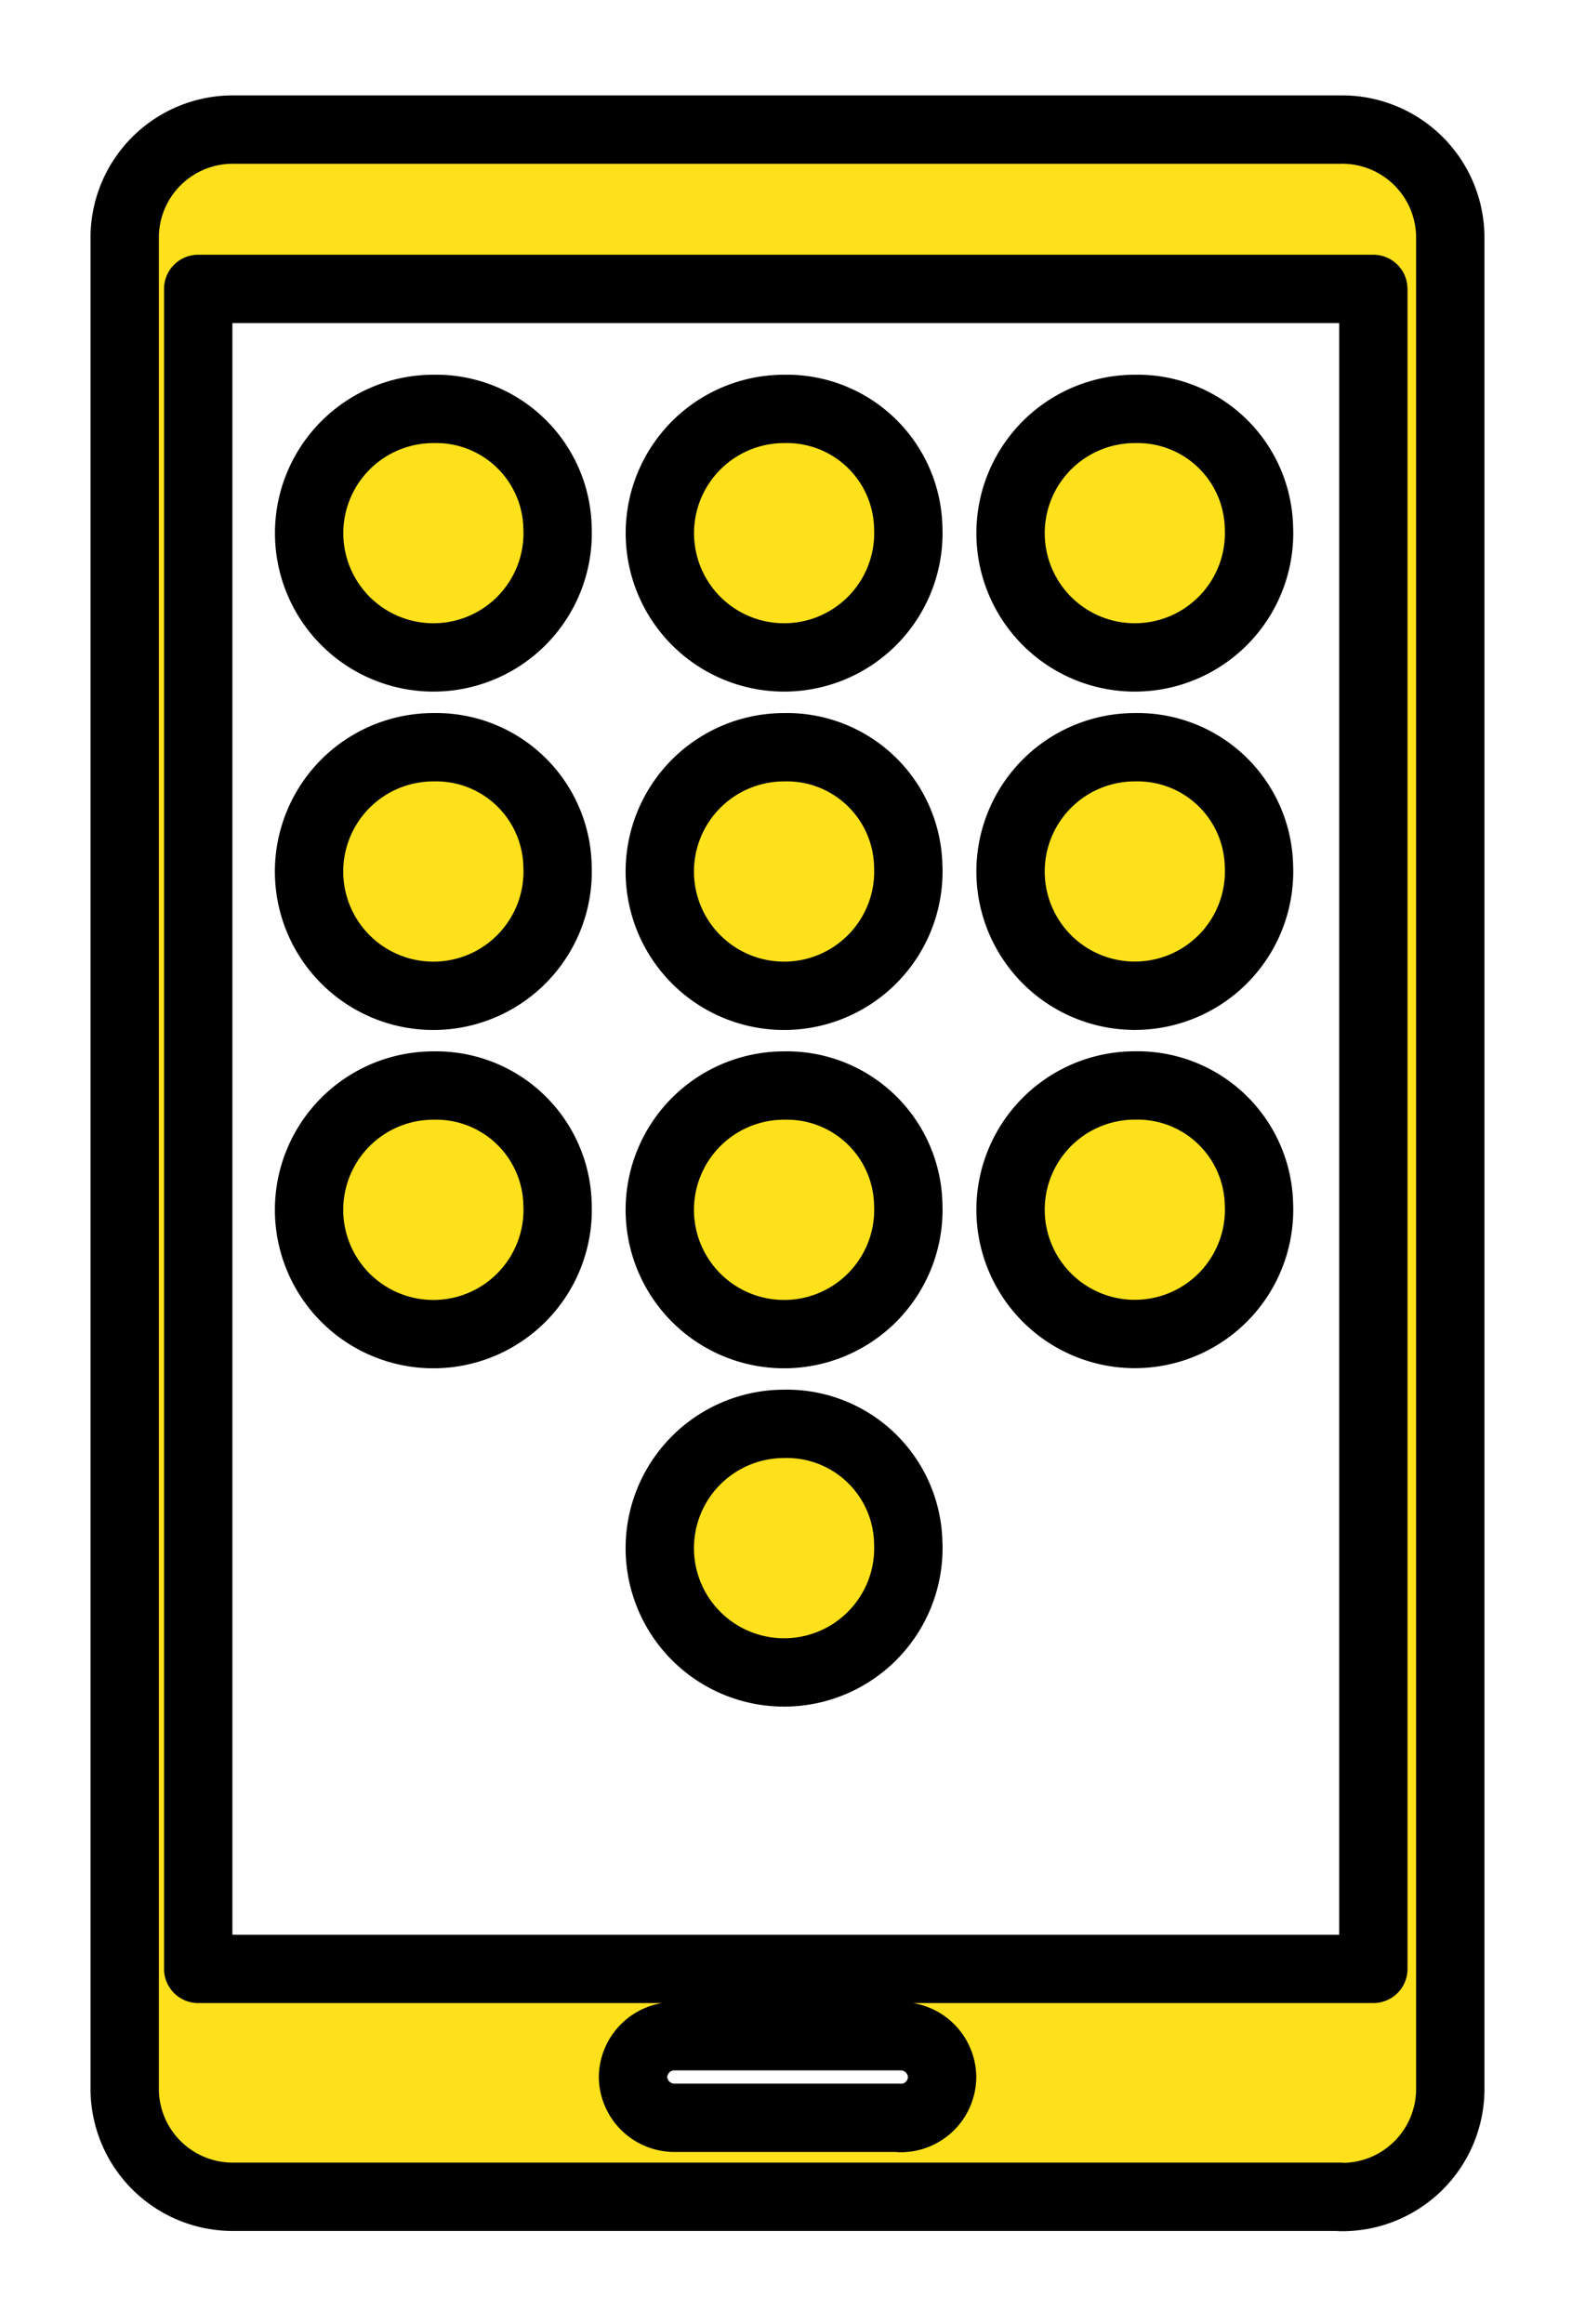 <svg xmlns="http://www.w3.org/2000/svg" width="46" height="68" viewBox="0 0 46 68">
  <defs>
    <style>
      .cls-1 {
        fill: #ffe11b;
        stroke: #000;
        stroke-linejoin: round;
        stroke-width: 2px;
        fill-rule: evenodd;
      }
    </style>
  </defs>
  <path id="nav_tel.svg" class="cls-1" d="M516.314,33.432a3.636,3.636,0,1,1-3.632-3.466A3.552,3.552,0,0,1,516.314,33.432Zm10.263,0a3.636,3.636,0,1,1-3.633-3.466A3.552,3.552,0,0,1,526.577,33.432Zm10.262,0a3.636,3.636,0,1,1-3.632-3.466A3.552,3.552,0,0,1,536.839,33.432Zm-20.525,9.9a3.637,3.637,0,1,1-3.632-3.466A3.552,3.552,0,0,1,516.314,43.335Zm10.263,0a3.637,3.637,0,1,1-3.633-3.466A3.552,3.552,0,0,1,526.577,43.335Zm10.262,0a3.636,3.636,0,1,1-3.632-3.466A3.552,3.552,0,0,1,536.839,43.335Zm-20.525,9.9a3.637,3.637,0,1,1-3.632-3.466A3.552,3.552,0,0,1,516.314,53.237Zm10.263,0a3.637,3.637,0,1,1-3.633-3.466A3.552,3.552,0,0,1,526.577,53.237Zm0,9.9a3.637,3.637,0,1,1-3.633-3.466A3.552,3.552,0,0,1,526.577,63.14Zm12.651,19.152H506.859a3.164,3.164,0,0,1-3.21-3.115V24.907a3.164,3.164,0,0,1,3.21-3.115h32.369a3.164,3.164,0,0,1,3.21,3.115v54.27A3.164,3.164,0,0,1,539.228,82.291Zm0.958-55.83H505.8V75.615h34.387V26.461Zm-3.347,26.776a3.636,3.636,0,1,1-3.632-3.466A3.552,3.552,0,0,1,536.839,53.237Zm-10.5,26.742h-6.586a1.212,1.212,0,0,1-1.23-1.193h0a1.213,1.213,0,0,1,1.23-1.194h6.586a1.212,1.212,0,0,1,1.229,1.194h0A1.211,1.211,0,0,1,526.337,79.98Z" transform="translate(-500 -18)"/>
</svg>
